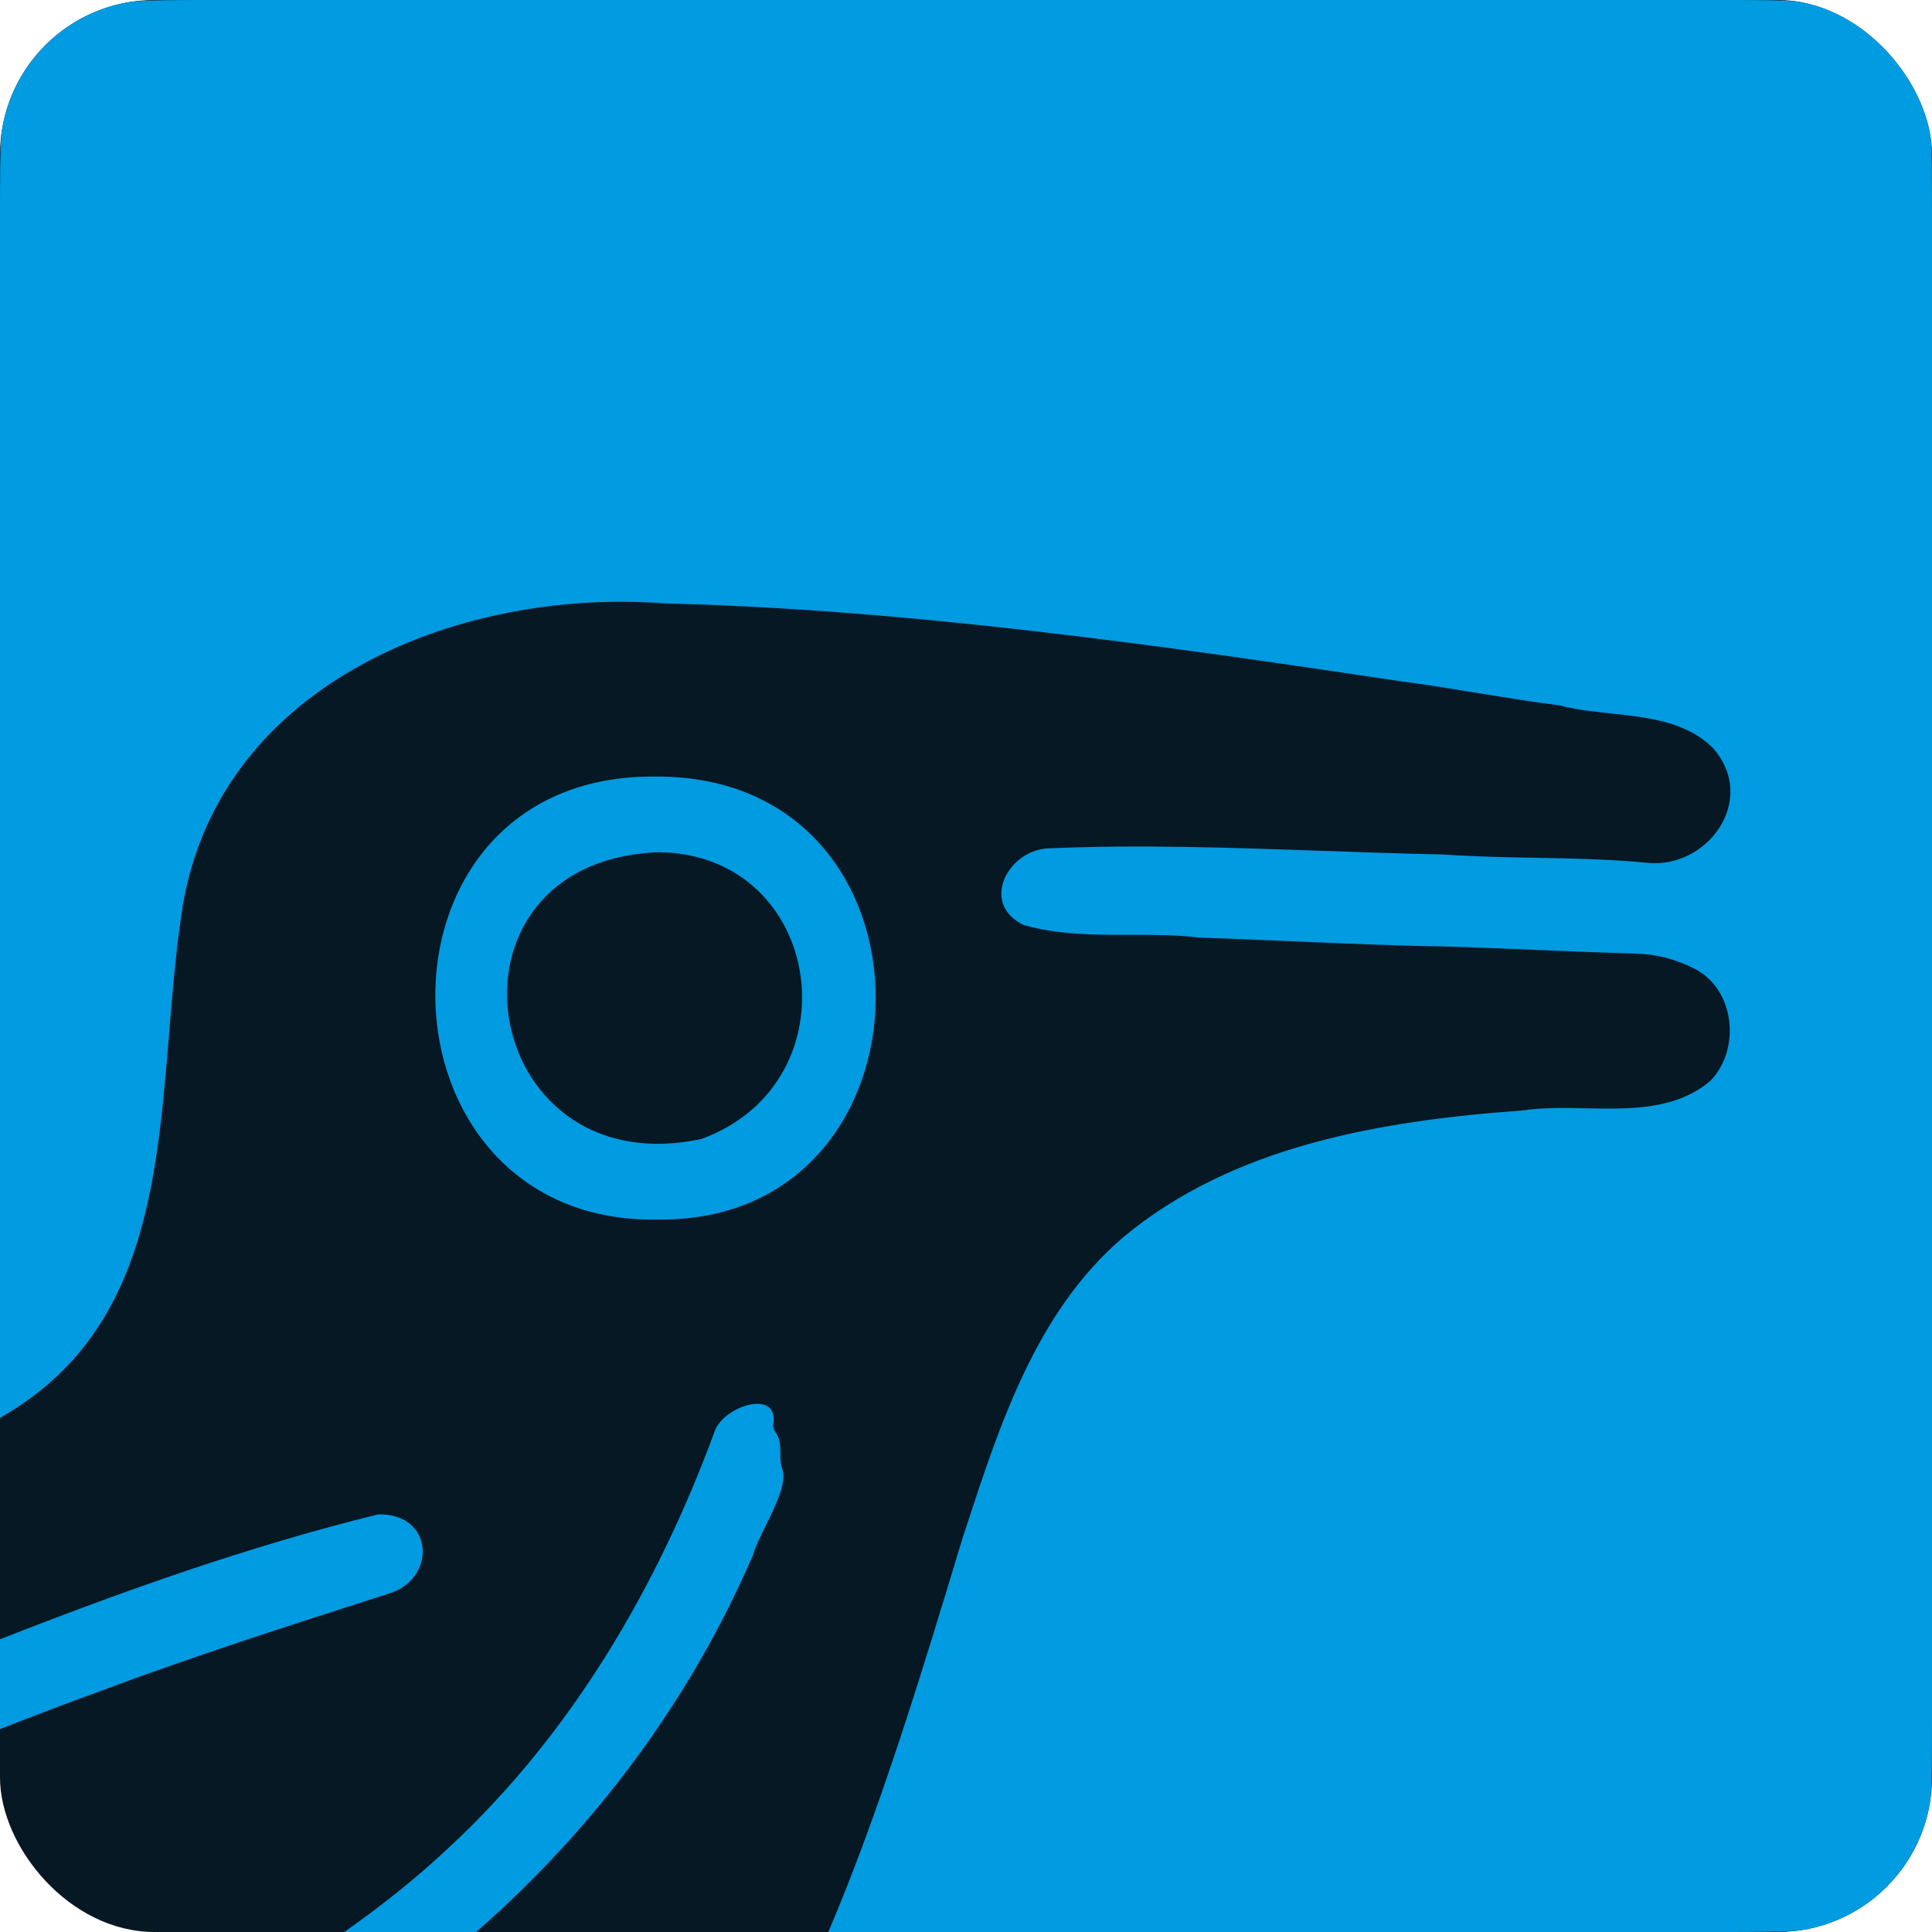 <svg width="200" height="200" viewBox="0 0 200 200" fill="none" xmlns="http://www.w3.org/2000/svg">
<g clip-path="url(#clip0_483_3)">
<rect width="200" height="200" rx="16" fill="#061824"/>
<path d="M1.516 7.597C0 10.573 0 14.469 0 22.261V146.774C14.943 138.318 16.22 122.689 17.499 107.053C17.832 102.979 18.165 98.905 18.74 94.958C21.939 71.136 47.025 60.804 68.859 62.467V62.464C93.994 63.094 119.981 66.779 144.953 70.519C147.633 70.869 150.32 71.308 153.007 71.746C155.823 72.207 158.641 72.667 161.451 73.025C163.123 73.464 164.941 73.66 166.772 73.857C170.652 74.275 174.594 74.7 177.345 77.461C182.004 82.792 176.77 89.969 170.527 89.317C166.652 88.941 162.783 88.869 158.91 88.797C155.759 88.738 152.605 88.679 149.441 88.457C145.276 88.374 141.09 88.227 136.897 88.079C127.487 87.748 118.041 87.415 108.725 87.813C104.41 87.83 101.33 93.518 105.972 95.761C109.567 96.773 113.229 96.773 116.906 96.773C119.314 96.772 121.729 96.772 124.135 97.057C127.268 97.162 130.41 97.297 133.556 97.433L133.558 97.433C138.966 97.665 144.386 97.897 149.796 97.984C152.779 98.08 155.763 98.203 158.747 98.325L158.75 98.326C162.311 98.472 165.872 98.619 169.434 98.72C171.513 98.779 173.533 99.314 175.446 100.301C179.657 102.474 180.185 108.668 177.067 111.877C173.513 114.909 168.788 114.819 164.129 114.73C161.861 114.686 159.609 114.643 157.516 114.96C143.069 116.013 127.679 118.559 116.237 128.11C107.31 135.75 103.514 147.372 99.964 158.242L99.622 159.29C95.252 173.747 91.044 187.536 85.748 200H177.739C185.531 200 189.427 200 192.403 198.484C195.021 197.15 197.15 195.021 198.484 192.403C200 189.427 200 185.531 200 177.739V22.261C200 14.469 200 10.573 198.484 7.597C197.15 4.979 195.021 2.85 192.403 1.516C189.427 0 185.531 0 177.739 0H22.261C14.469 0 10.573 0 7.597 1.516C4.979 2.85 2.85 4.979 1.516 7.597Z" fill="#009BE1"/>
<path d="M49.296 200C61.553 189.292 71.478 175.987 77.952 160.975C78.187 160.147 78.708 159.085 79.26 157.96C80.278 155.886 81.399 153.6 81.025 152.18C80.788 151.621 80.785 151.027 80.782 150.436C80.778 149.668 80.775 148.906 80.257 148.237C80.076 147.964 79.996 147.669 80.063 147.302C80.546 143.681 74.67 145.619 73.922 148.341C67.999 164.365 59.144 179.468 46.564 191.168C43.142 194.397 39.468 197.302 35.64 200H49.296Z" fill="#009BE1"/>
<path d="M0 178.999C3.417 177.652 6.851 176.35 10.301 175.092C19.959 171.477 29.775 168.328 39.589 165.18L40.088 165.02C45.235 163.605 45.017 156.628 39.141 156.767C25.798 160.055 12.817 164.671 0 169.696V177.739C0 178.171 0 178.59 0 178.999Z" fill="#009BE1"/>
<path fill-rule="evenodd" clip-rule="evenodd" d="M67.882 80.388C98.532 80.266 97.82 126.479 68.259 126.244C37.969 126.97 36.829 80.048 67.882 80.388ZM68.151 88.222C44.218 89.151 49.306 122.866 72.604 117.907C88.681 112.051 85.362 88.391 68.151 88.222Z" fill="#009BE1"/>
</g>
<defs>
<clipPath id="clip0_483_3">
<rect width="200" height="200" rx="16" fill="white"/>
</clipPath>
</defs>
</svg>
